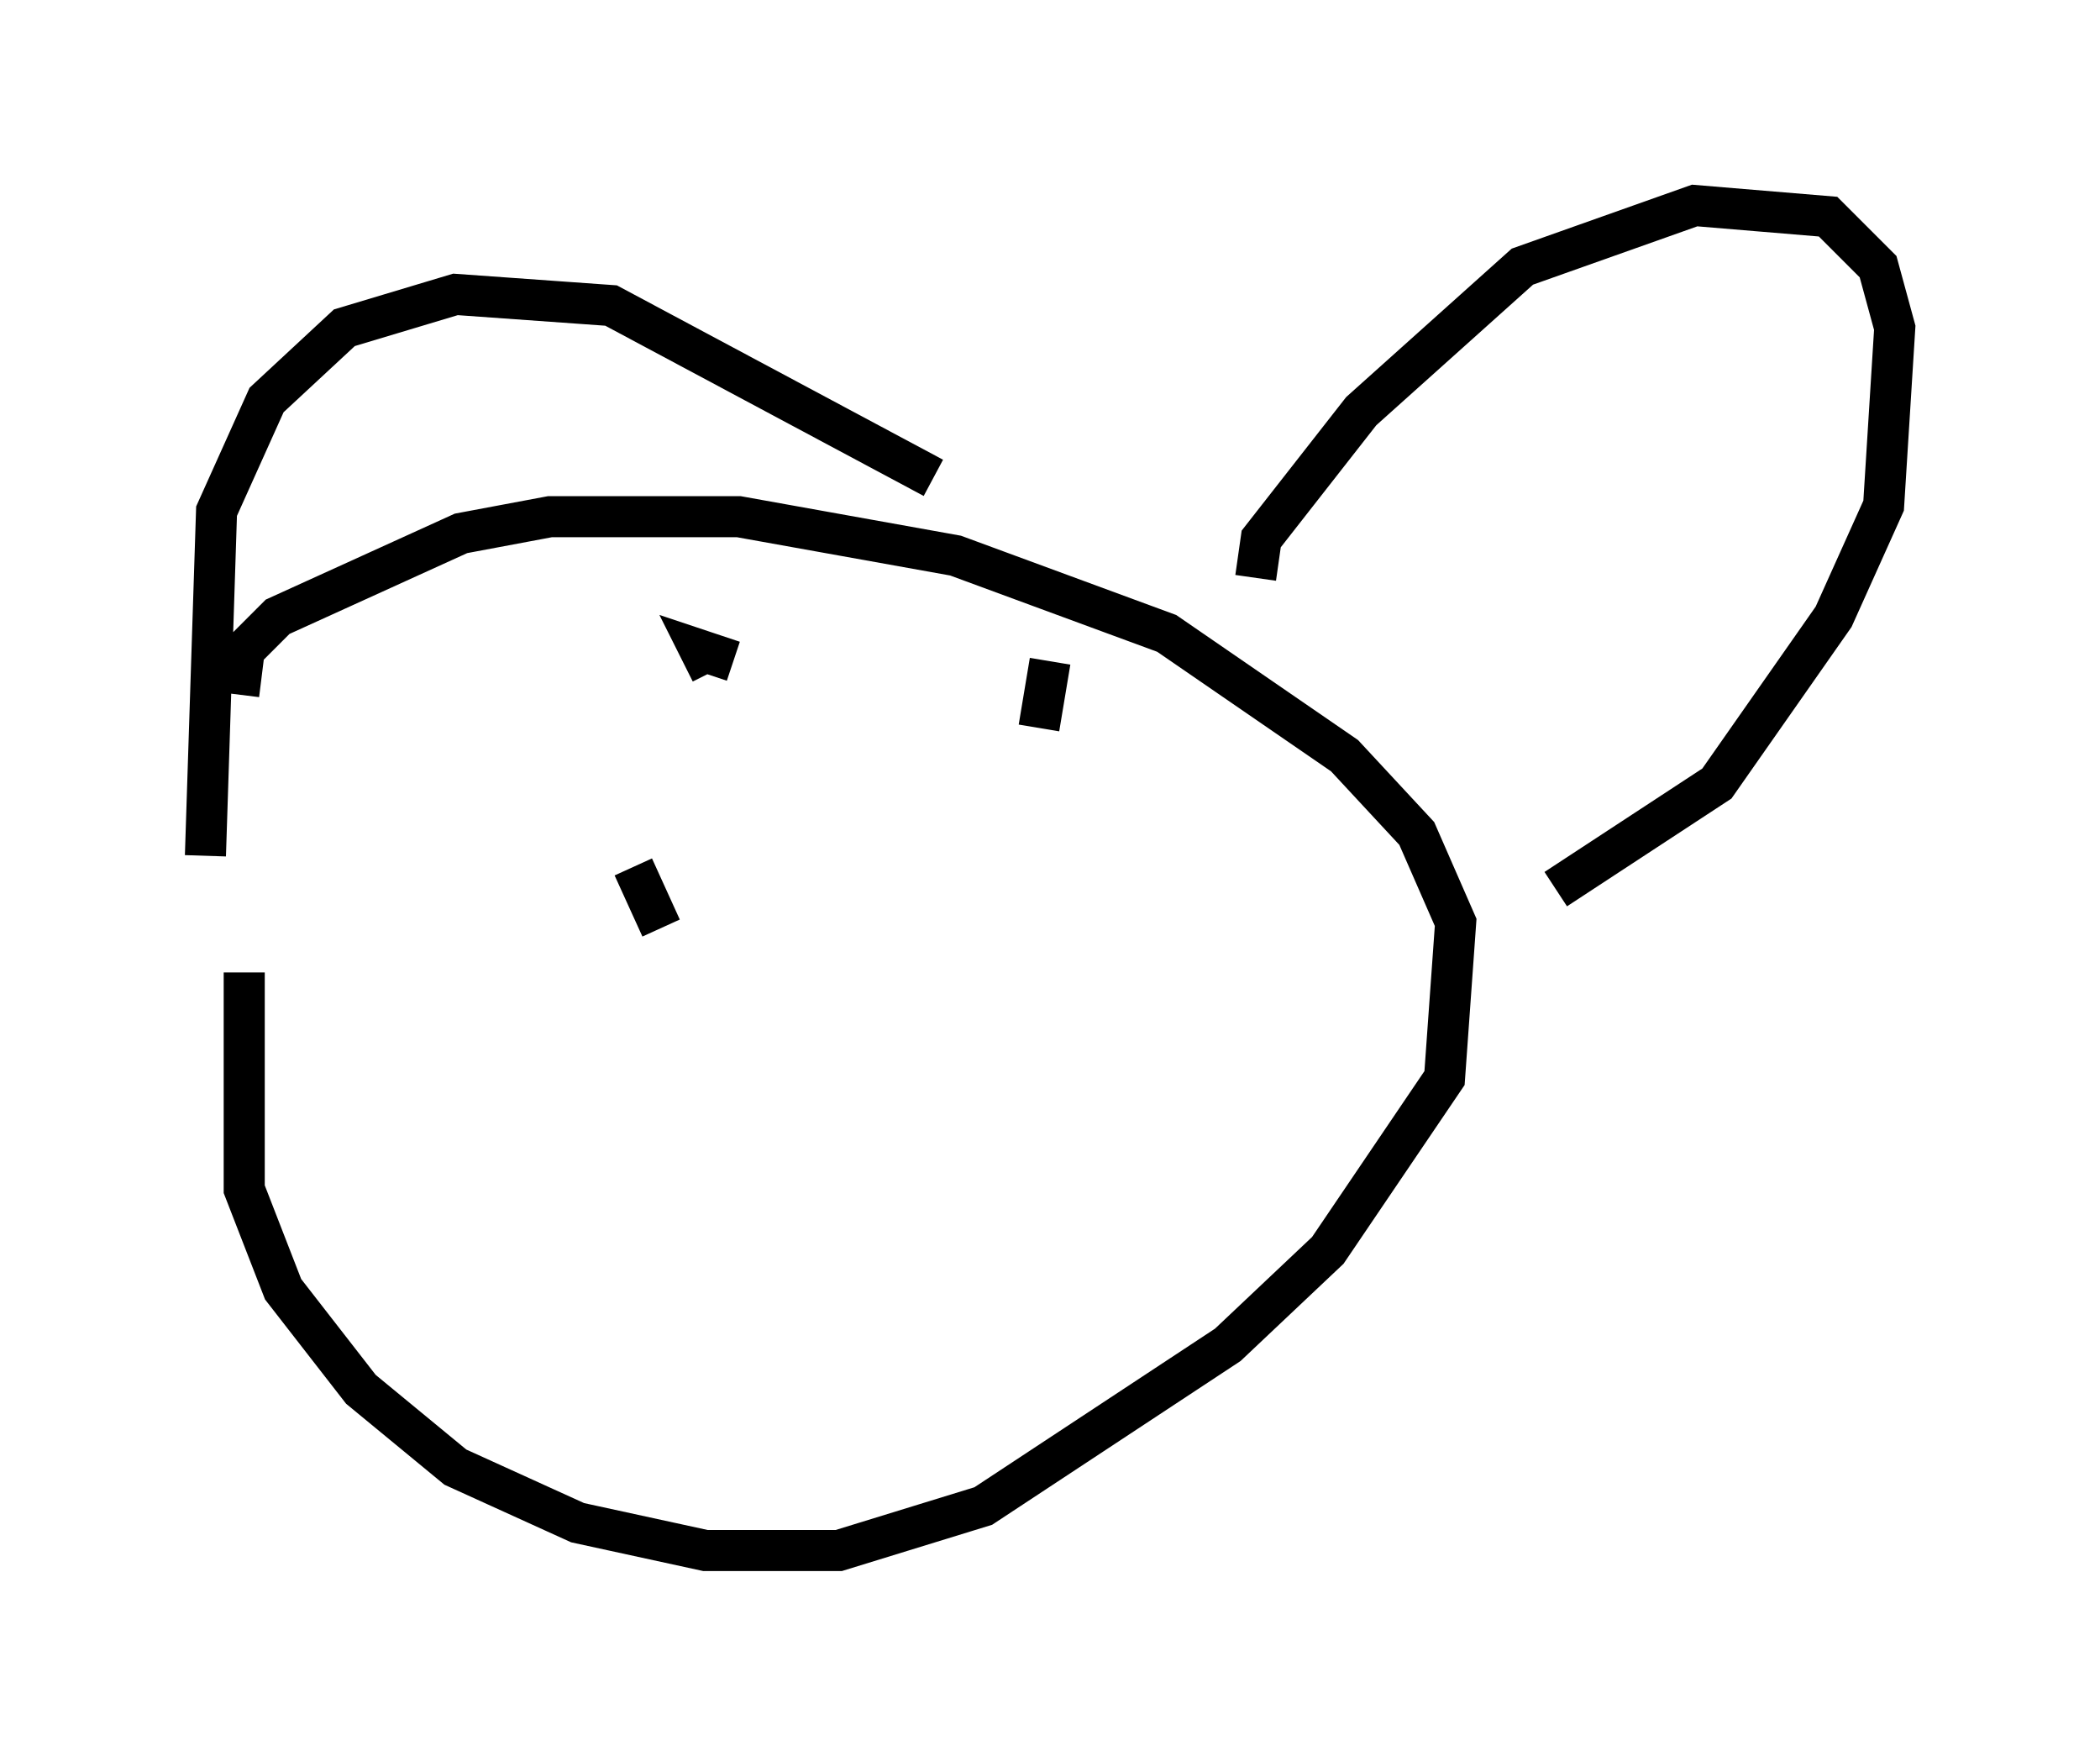 <?xml version="1.0" encoding="utf-8" ?>
<svg baseProfile="full" height="42.747" version="1.1" width="51.136" xmlns="http://www.w3.org/2000/svg" xmlns:ev="http://www.w3.org/2001/xml-events" xmlns:xlink="http://www.w3.org/1999/xlink"><defs /><rect fill="white" height="42.747" width="51.136" x="0" y="0" /><path d="M7.706, 20.02 m-1.759, 3.654 l0.0, 5.277 0.947, 2.436 l1.894, 2.436 2.3, 1.894 l2.977, 1.353 3.112, 0.677 l3.248, 0.0 3.518, -1.083 l5.954, -3.924 2.436, -2.3 l2.842, -4.195 0.271, -3.789 l-0.947, -2.165 -1.759, -1.894 l-4.33, -2.977 -5.142, -1.894 l-5.277, -0.947 -4.601, 0.0 l-2.165, 0.406 -4.465, 2.03 l-0.812, 0.812 -0.135, 1.083 m24.763, -2.842 l0.135, -0.947 2.436, -3.112 l3.924, -3.518 4.195, -1.488 l3.248, 0.271 1.218, 1.218 l0.406, 1.488 -0.271, 4.33 l-1.218, 2.706 -2.842, 4.059 l-3.924, 2.571 m-15.155, -10.013 l-7.848, -4.195 -3.789, -0.271 l-2.706, 0.812 -1.894, 1.759 l-1.218, 2.706 -0.271, 8.39 m10.419, 0.271 l0.677, 1.488 m9.472, -6.495 l-0.271, 1.624 m-7.442, -1.624 l-0.812, -0.271 0.271, 0.541 " fill="none" stroke="black" stroke-width="1" /></svg>